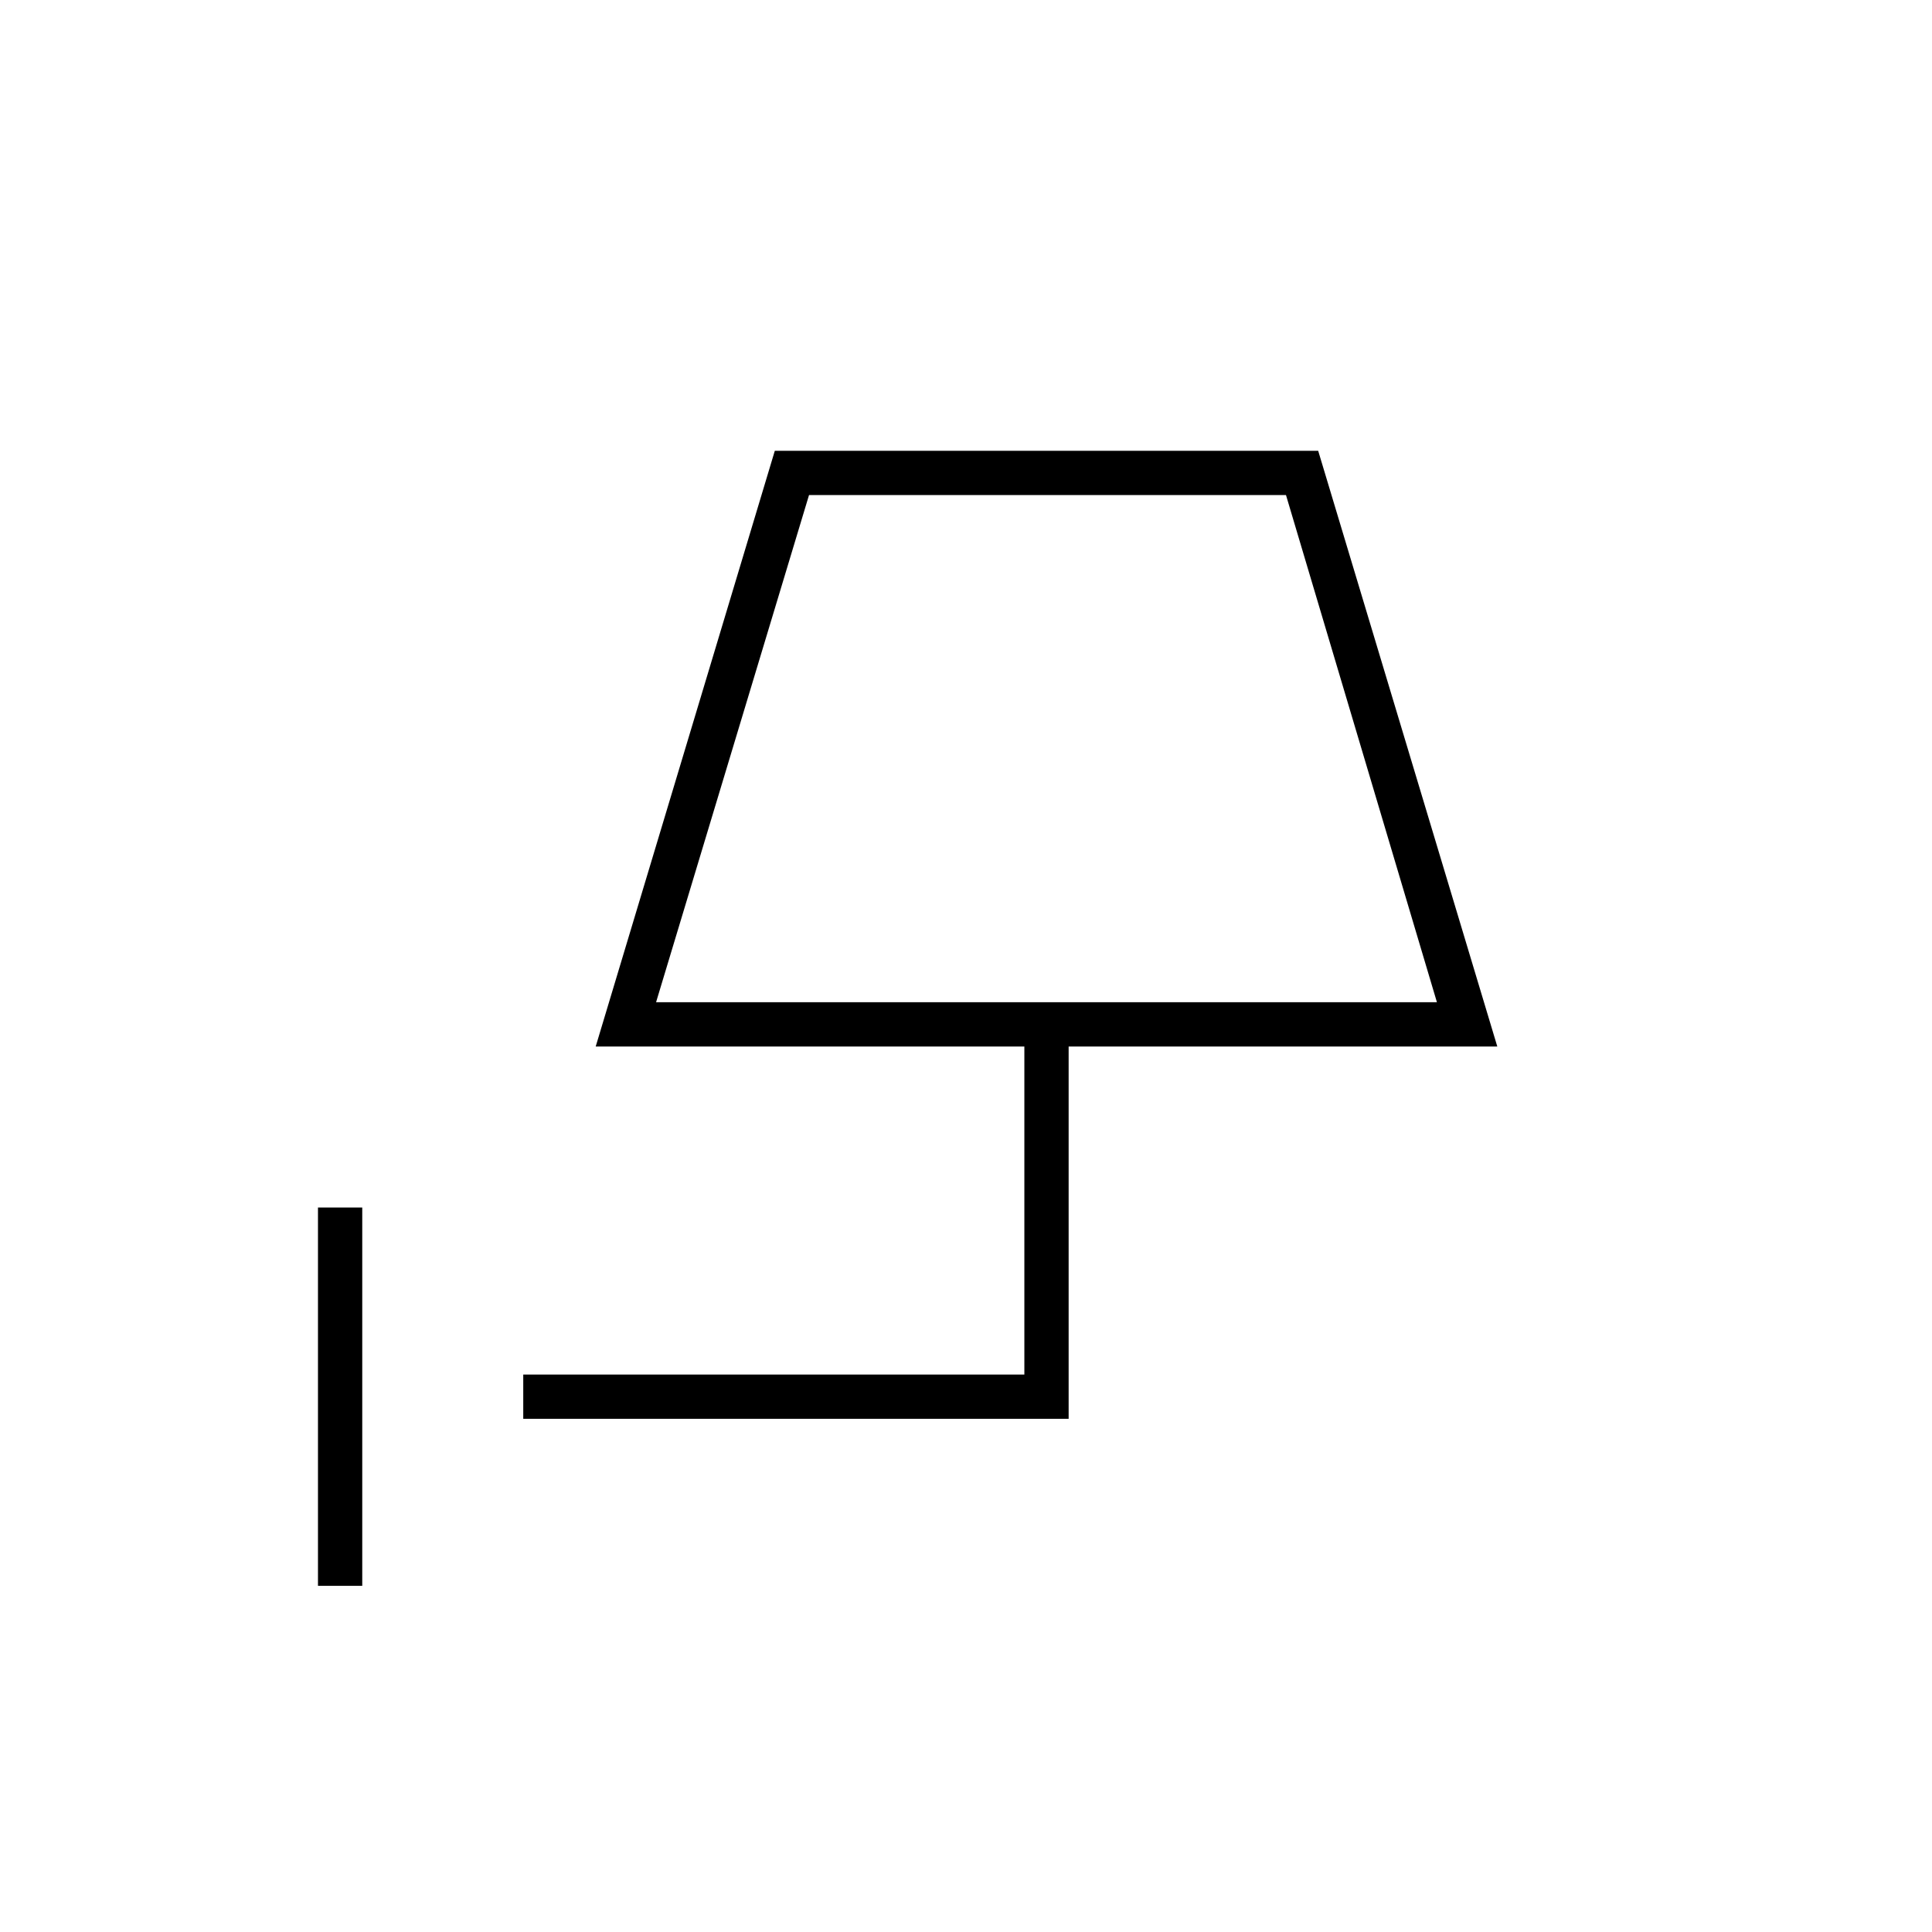 <svg xmlns="http://www.w3.org/2000/svg" width="48" height="48" viewBox="0 96 960 960"><path d="M158 884V696h22v188h-22Zm168-290h388l-75-252H402l-76 252Zm0 0h388-388Zm-66 207v-22h249V616H296l89-296h270l89 296H531v185H260Z"/></svg>